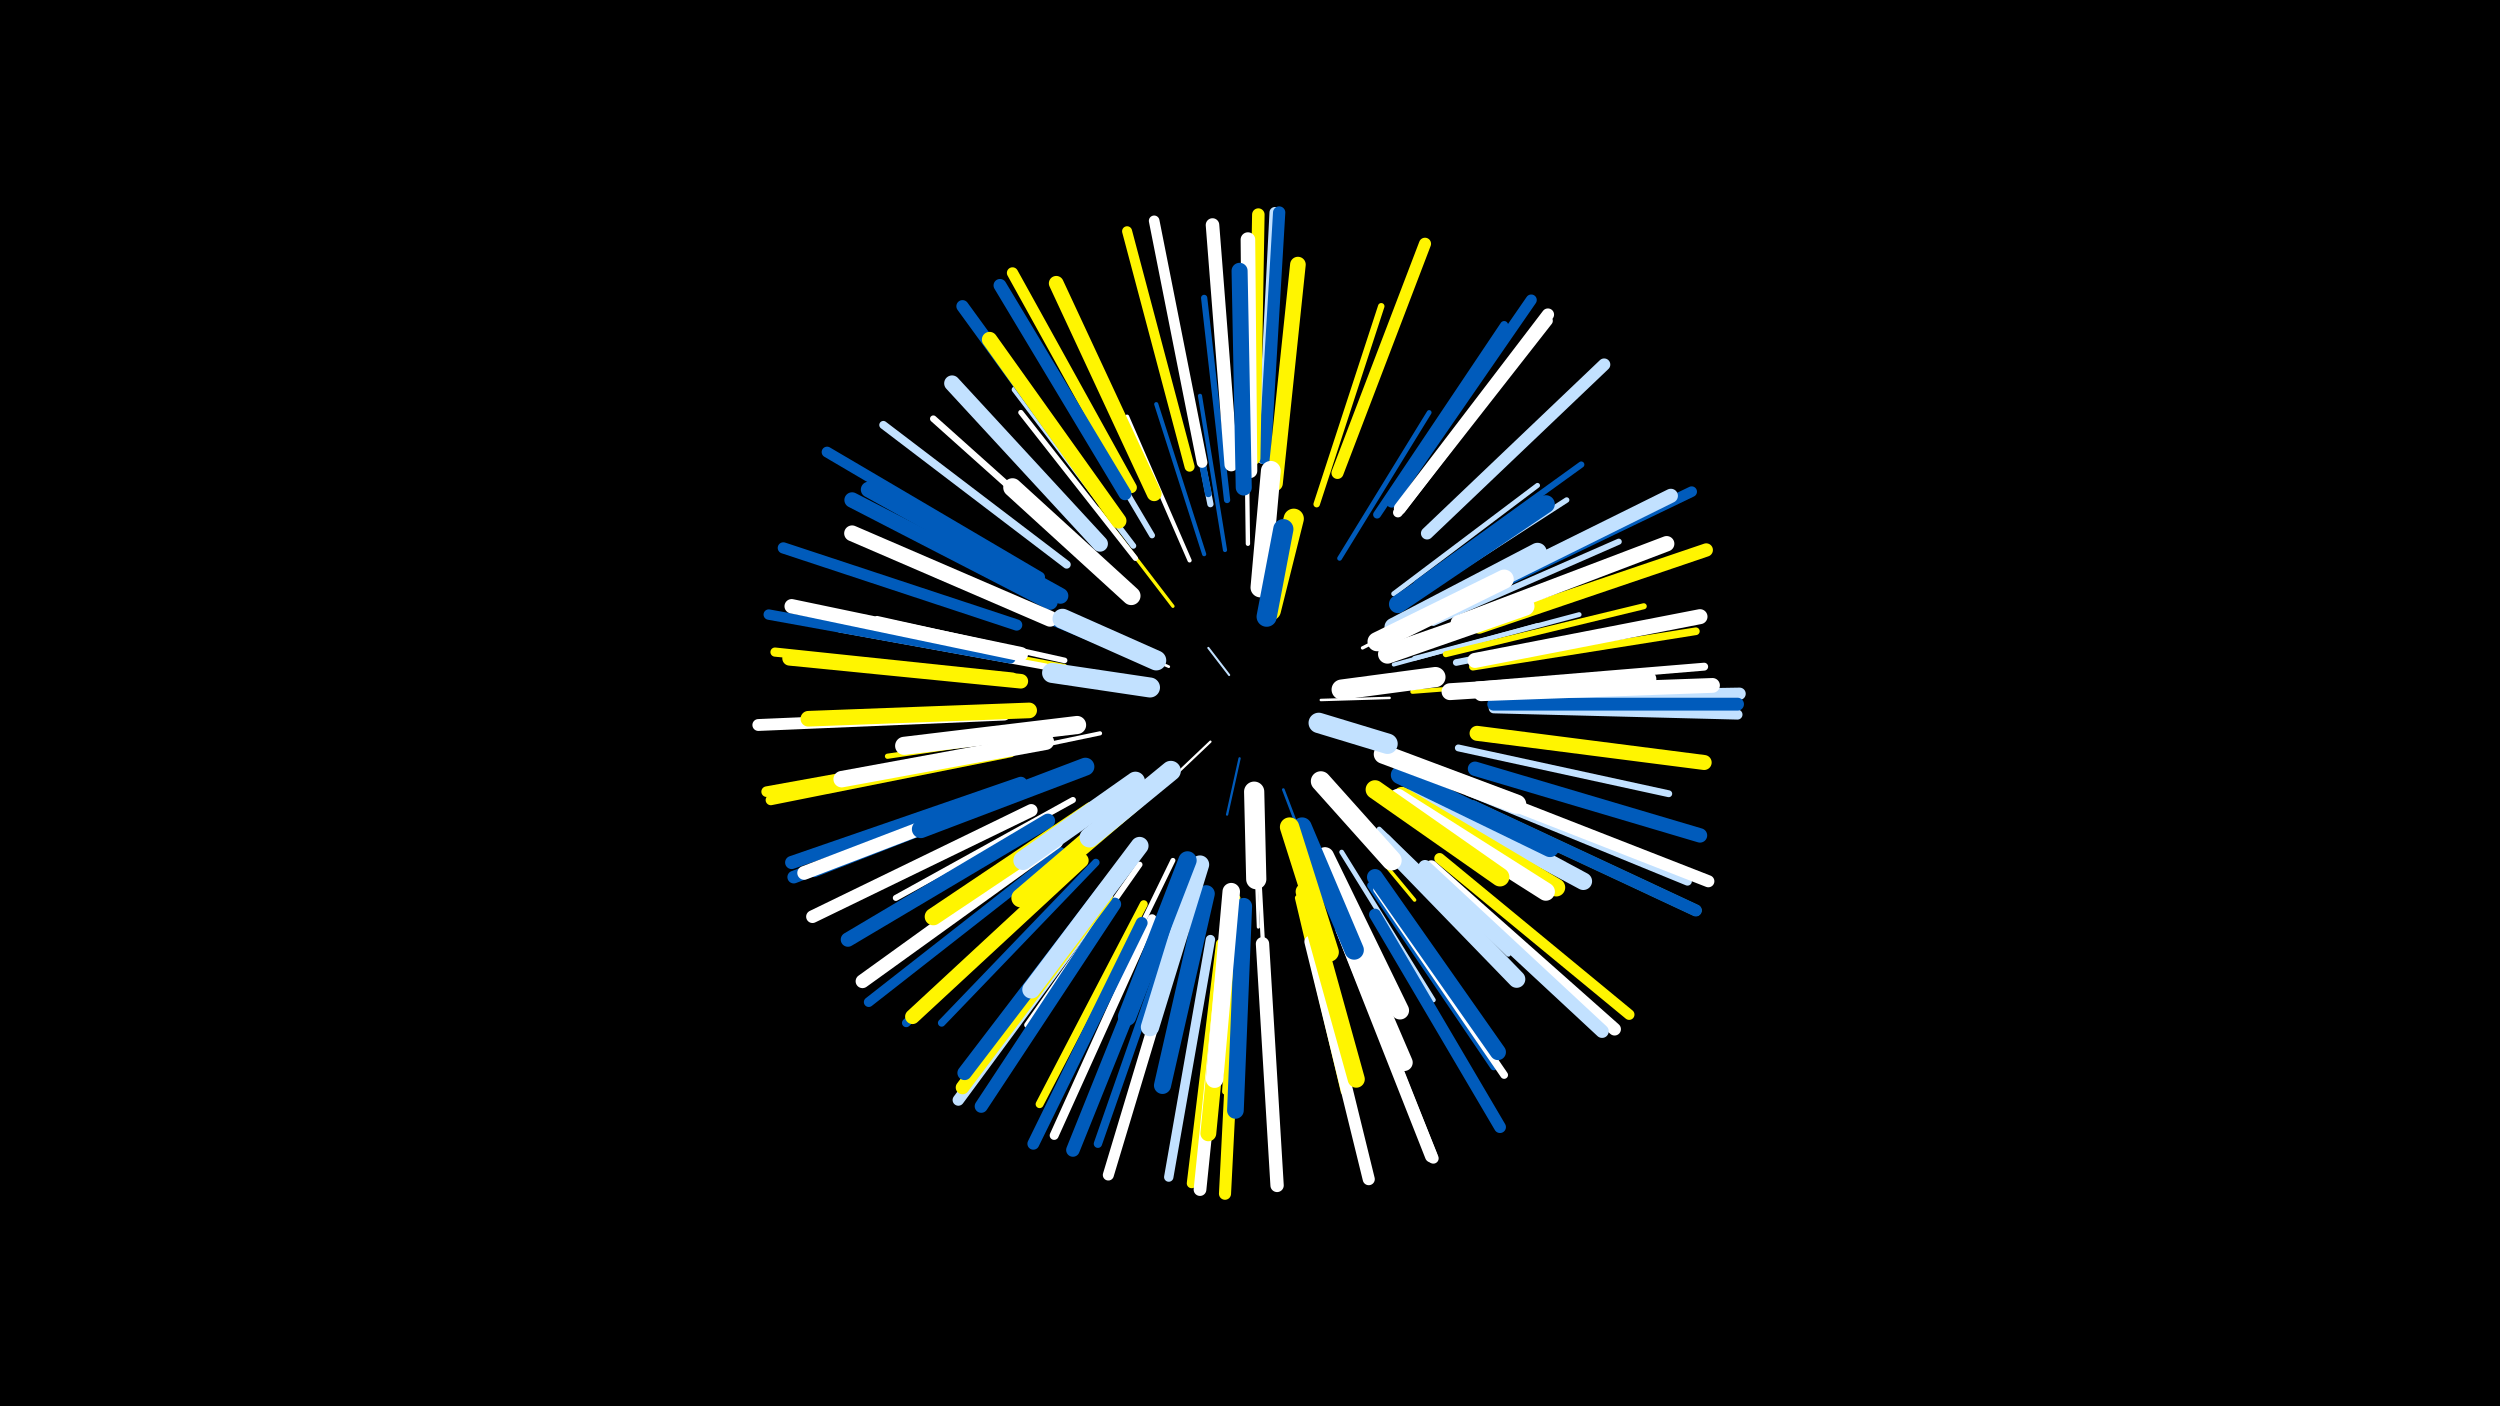 <svg width="1200" height="675" viewBox="-500 -500 1200 675" xmlns="http://www.w3.org/2000/svg"><path d="M-500-500h1200v675h-1200z" fill="#000"/><style>.sparkles path{stroke-linecap:round}</style><g class="sparkles"><path d="M90-176l-10-13" stroke-width="1.0" stroke="#c2e1ff1"/><path d="M81-144l-20 19" stroke-width="1.1" stroke="#fff3"/><path d="M95-136l-6 27" stroke-width="1.1" stroke="#005bbb3"/><path d="M134-164l33-1" stroke-width="1.2" stroke="#fff5"/><path d="M61-180l-39-17" stroke-width="1.3" stroke="#fff8"/><path d="M116-121l16 42" stroke-width="1.3" stroke="#005bbb9"/><path d="M143-147l42 15" stroke-width="1.3" stroke="#005bbb9"/><path d="M102-109l2 54" stroke-width="1.5" stroke="#fffE"/><path d="M63-209l-36-47" stroke-width="1.6" stroke="#fff50011"/><path d="M154-189l53-27" stroke-width="1.6" stroke="#fff11"/><path d="M140-115l39 47" stroke-width="1.7" stroke="#fff50012"/><path d="M169-181l69-19" stroke-width="1.9" stroke="#c2e1ff19"/><path d="M28-148l-72 15" stroke-width="2.0" stroke="#fff1B"/><path d="M104-88l4 74" stroke-width="2.0" stroke="#fff1C"/><path d="M88-236l-12-74" stroke-width="2.0" stroke="#005bbb1C"/><path d="M71-231l-30-69" stroke-width="2.0" stroke="#fff1C"/><path d="M78-234l-23-72" stroke-width="2.0" stroke="#005bbb1D"/><path d="M99-239l-1-76" stroke-width="2.1" stroke="#fff1E"/><path d="M178-168l78-6" stroke-width="2.1" stroke="#fff50020"/><path d="M136-92l36 71" stroke-width="2.2" stroke="#fff21"/><path d="M24-193l-75-31" stroke-width="2.2" stroke="#005bbb23"/><path d="M179-184l79-21" stroke-width="2.3" stroke="#c2e1ff23"/><path d="M143-232l43-70" stroke-width="2.3" stroke="#005bbb23"/><path d="M144-91l44 71" stroke-width="2.3" stroke="#c2e1ff25"/><path d="M23-196l-77-34" stroke-width="2.3" stroke="#fff50025"/><path d="M63-87l-37 76" stroke-width="2.4" stroke="#fff26"/><path d="M162-102l62 60" stroke-width="2.4" stroke="#c2e1ff28"/><path d="M169-215l69-52" stroke-width="2.4" stroke="#c2e1ff28"/><path d="M13-150l-87 13" stroke-width="2.5" stroke="#fff5002A"/><path d="M45-232l-55-70" stroke-width="2.5" stroke="#fff2B"/><path d="M176-211l76-49" stroke-width="2.6" stroke="#c2e1ff2D"/><path d="M11-180l-89-17" stroke-width="2.6" stroke="#fff5002D"/><path d="M11-183l-90-20" stroke-width="2.7" stroke="#fff2E"/><path d="M53-243l-48-81" stroke-width="2.8" stroke="#c2e1ff31"/><path d="M94-69l-6 93" stroke-width="2.8" stroke="#fff50031"/><path d="M47-85l-54 77" stroke-width="2.8" stroke="#fff31"/><path d="M89-69l-11 93" stroke-width="2.8" stroke="#fff32"/><path d="M44-238l-57-75" stroke-width="2.8" stroke="#c2e1ff32"/><path d="M123-69l22 93" stroke-width="2.9" stroke="#fff50034"/><path d="M188-201l89-39" stroke-width="2.9" stroke="#c2e1ff36"/><path d="M15-116l-85 47" stroke-width="2.9" stroke="#fff36"/><path d="M194-186l95-23" stroke-width="2.9" stroke="#fff50036"/><path d="M81-258l-19-96" stroke-width="3.0" stroke="#c2e1ff37"/><path d="M89-260l-11-97" stroke-width="3.0" stroke="#005bbb38"/><path d="M180-220l79-57" stroke-width="3.0" stroke="#005bbb38"/><path d="M2-180l-99-18" stroke-width="3.1" stroke="#fff3B"/><path d="M132-258l31-95" stroke-width="3.1" stroke="#fff5003B"/><path d="M199-182l100-20" stroke-width="3.2" stroke="#c2e1ff3D"/><path d="M24-231l-76-68" stroke-width="3.2" stroke="#fff3F"/><path d="M80-263l-20-101" stroke-width="3.3" stroke="#005bbb40"/><path d="M200-141l101 22" stroke-width="3.3" stroke="#c2e1ff40"/><path d="M158-75l59 87" stroke-width="3.5" stroke="#005bbb45"/><path d="M26-86l-74 77" stroke-width="3.6" stroke="#005bbb48"/><path d="M70-60l-31 102" stroke-width="3.6" stroke="#c2e1ff48"/><path d="M161-73l61 89" stroke-width="3.7" stroke="#fff4C"/><path d="M207-180l107-17" stroke-width="3.7" stroke="#fff5004C"/><path d="M49-66l-50 96" stroke-width="3.8" stroke="#fff5004E"/><path d="M209-171l109-9" stroke-width="3.8" stroke="#fff4E"/><path d="M161-253l61-91" stroke-width="3.8" stroke="#005bbb4F"/><path d="M12-229l-88-67" stroke-width="3.9" stroke="#c2e1ff52"/><path d="M64-57l-37 106" stroke-width="4.0" stroke="#005bbb56"/><path d="M-4-122l-105 41" stroke-width="4.1" stroke="#005bbb57"/><path d="M18-86l-83 77" stroke-width="4.1" stroke="#005bbb58"/><path d="M205-120l105 43" stroke-width="4.2" stroke="#c2e1ff5B"/><path d="M53-59l-47 104" stroke-width="4.3" stroke="#fff5E"/><path d="M-14-175l-114-12" stroke-width="4.4" stroke="#fff5005F"/><path d="M81-49l-20 114" stroke-width="4.5" stroke="#c2e1ff63"/><path d="M9-91l-92 72" stroke-width="4.7" stroke="#005bbb68"/><path d="M86-47l-14 115" stroke-width="4.7" stroke="#fff50069"/><path d="M171-254l72-92" stroke-width="4.7" stroke="#fff6A"/><path d="M217-160l117 3" stroke-width="4.8" stroke="#c2e1ff6C"/><path d="M71-276l-30-113" stroke-width="4.8" stroke="#fff5006D"/><path d="M-15-139l-115 23" stroke-width="5.0" stroke="#fff50071"/><path d="M-15-184l-116-21" stroke-width="5.0" stroke="#005bbb71"/><path d="M-16-141l-116 21" stroke-width="5.1" stroke="#fff50074"/><path d="M191-88l91 75" stroke-width="5.1" stroke="#fff50075"/><path d="M144-53l44 109" stroke-width="5.1" stroke="#fff75"/><path d="M77-278l-23-116" stroke-width="5.1" stroke="#fff75"/><path d="M206-213l106-51" stroke-width="5.1" stroke="#005bbb75"/><path d="M-1-223l-102-60" stroke-width="5.2" stroke="#005bbb76"/><path d="M168-259l67-97" stroke-width="5.3" stroke="#005bbb79"/><path d="M66-49l-34 113" stroke-width="5.3" stroke="#fff7A"/><path d="M106-280l6-118" stroke-width="5.3" stroke="#c2e1ff7A"/><path d="M43-266l-57-103" stroke-width="5.4" stroke="#fff5007C"/><path d="M207-113l107 50" stroke-width="5.4" stroke="#fff5007D"/><path d="M-12-200l-112-37" stroke-width="5.4" stroke="#005bbb7D"/><path d="M30-67l-70 95" stroke-width="5.5" stroke="#c2e1ff7E"/><path d="M48-57l-52 106" stroke-width="5.7" stroke="#005bbb83"/><path d="M160-61l60 102" stroke-width="5.7" stroke="#005bbb85"/><path d="M-18-157l-118 5" stroke-width="5.7" stroke="#fff85"/><path d="M142-273l42-110" stroke-width="5.8" stroke="#fff50086"/><path d="M207-113l107 50" stroke-width="5.8" stroke="#005bbb87"/><path d="M94-45l-6 118" stroke-width="5.8" stroke="#fff50087"/><path d="M129-48l28 114" stroke-width="5.8" stroke="#fff88"/><path d="M210-120l110 43" stroke-width="5.8" stroke="#fff89"/><path d="M107-280l7-118" stroke-width="5.9" stroke="#005bbb89"/><path d="M218-165l117-2" stroke-width="5.9" stroke="#c2e1ff8A"/><path d="M185-244l85-81" stroke-width="5.9" stroke="#c2e1ff8B"/><path d="M172-256l71-93" stroke-width="5.9" stroke="#fff8B"/><path d="M31-258l-69-95" stroke-width="5.9" stroke="#005bbb8B"/><path d="M144-54l43 109" stroke-width="6.0" stroke="#fff8E"/><path d="M102-280l2-117" stroke-width="6.0" stroke="#fff5008E"/><path d="M187-84l88 78" stroke-width="6.1" stroke="#fff8F"/><path d="M88-46l-12 117" stroke-width="6.1" stroke="#fff90"/><path d="M-9-121l-110 42" stroke-width="6.1" stroke="#005bbb91"/><path d="M-5-111l-105 51" stroke-width="6.1" stroke="#fff91"/><path d="M217-162l117 0" stroke-width="6.2" stroke="#005bbb92"/><path d="M40-263l-60-100" stroke-width="6.2" stroke="#005bbb92"/><path d="M35-66l-64 97" stroke-width="6.3" stroke="#005bbb94"/><path d="M-10-124l-110 38" stroke-width="6.3" stroke="#005bbb96"/><path d="M106-47l7 116" stroke-width="6.4" stroke="#fff98"/><path d="M210-199l109-37" stroke-width="6.4" stroke="#fff50099"/><path d="M184-84l85 79" stroke-width="6.4" stroke="#c2e1ff99"/><path d="M58-55l-43 107" stroke-width="6.5" stroke="#005bbb9A"/><path d="M31-70l-69 92" stroke-width="6.5" stroke="#fff5009A"/><path d="M91-277l-9-115" stroke-width="6.5" stroke="#fff9D"/><path d="M7-96l-93 67" stroke-width="6.6" stroke="#fff9E"/><path d="M-7-122l-107 41" stroke-width="6.6" stroke="#fff9F"/><path d="M201-212l101-50" stroke-width="6.8" stroke="#c2e1ffA5"/><path d="M208-131l108 32" stroke-width="6.9" stroke="#005bbbA5"/><path d="M-10-186l-110-23" stroke-width="6.9" stroke="#fffA6"/><path d="M31-74l-68 89" stroke-width="6.9" stroke="#005bbbA7"/><path d="M3-106l-96 57" stroke-width="6.9" stroke="#005bbbA7"/><path d="M100-274l-1-111" stroke-width="7.0" stroke="#fffAA"/><path d="M-10-173l-111-11" stroke-width="7.0" stroke="#fff500AB"/><path d="M211-167l111-4" stroke-width="7.1" stroke="#fffAB"/><path d="M54-263l-47-101" stroke-width="7.1" stroke="#fff500AB"/><path d="M19-87l-81 75" stroke-width="7.1" stroke="#fff500AC"/><path d="M209-148l109 14" stroke-width="7.2" stroke="#fff500AE"/><path d="M208-183l108-21" stroke-width="7.2" stroke="#fffAE"/><path d="M37-250l-62-87" stroke-width="7.4" stroke="#fff500B4"/><path d="M200-201l100-38" stroke-width="7.4" stroke="#fffB5"/><path d="M4-211l-95-49" stroke-width="7.4" stroke="#005bbbB5"/><path d="M112-268l11-105" stroke-width="7.5" stroke="#fff500B7"/><path d="M-6-159l-106 4" stroke-width="7.5" stroke="#fff500B7"/><path d="M28-239l-71-77" stroke-width="7.6" stroke="#c2e1ffB9"/><path d="M9-214l-92-51" stroke-width="7.6" stroke="#005bbbBA"/><path d="M90-59l-10 103" stroke-width="7.6" stroke="#fff500BC"/><path d="M4-203l-95-41" stroke-width="7.6" stroke="#fffBC"/><path d="M97-266l-2-104" stroke-width="7.7" stroke="#005bbbBC"/><path d="M160-79l59 84" stroke-width="7.7" stroke="#005bbbBE"/><path d="M2-144l-98 18" stroke-width="7.9" stroke="#fffC4"/><path d="M97-65l-4 98" stroke-width="8.0" stroke="#005bbbC7"/><path d="M196-168l95-6" stroke-width="8.1" stroke="#fffC9"/><path d="M79-71l-21 92" stroke-width="8.2" stroke="#005bbbCC"/><path d="M137-76l37 86" stroke-width="8.2" stroke="#fffCC"/><path d="M126-72l25 90" stroke-width="8.2" stroke="#fff500CD"/><path d="M164-96l64 66" stroke-width="8.3" stroke="#c2e1ffCF"/><path d="M24-111l-76 51" stroke-width="8.3" stroke="#fff500CF"/><path d="M180-120l80 43" stroke-width="8.4" stroke="#c2e1ffD1"/><path d="M91-72l-8 90" stroke-width="8.4" stroke="#fffD1"/><path d="M47-94l-52 69" stroke-width="8.6" stroke="#c2e1ffD6"/><path d="M173-118l74 44" stroke-width="8.6" stroke="#fff500D7"/><path d="M171-210l71-48" stroke-width="8.6" stroke="#005bbbD7"/><path d="M21-132l-79 30" stroke-width="8.6" stroke="#005bbbD8"/><path d="M171-117l71 45" stroke-width="8.7" stroke="#fffD8"/><path d="M17-152l-83 10" stroke-width="8.7" stroke="#fffD9"/><path d="M136-89l36 74" stroke-width="8.7" stroke="#fffDB"/><path d="M76-85l-24 78" stroke-width="8.8" stroke="#c2e1ffDB"/><path d="M70-87l-29 75" stroke-width="8.8" stroke="#005bbbDC"/><path d="M172-128l72 35" stroke-width="8.8" stroke="#005bbbDD"/><path d="M169-199l69-36" stroke-width="8.9" stroke="#c2e1ffDF"/><path d="M43-214l-57-52" stroke-width="8.9" stroke="#fffE0"/><path d="M160-121l60 42" stroke-width="9.0" stroke="#fff500E3"/><path d="M45-116l-55 47" stroke-width="9.1" stroke="#fff500E4"/><path d="M166-186l66-23" stroke-width="9.1" stroke="#fffE6"/><path d="M164-138l64 24" stroke-width="9.2" stroke="#fffE7"/><path d="M161-192l61-30" stroke-width="9.2" stroke="#fffE7"/><path d="M45-125l-54 38" stroke-width="9.2" stroke="#c2e1ffE8"/><path d="M125-103l25 59" stroke-width="9.3" stroke="#005bbbEA"/><path d="M119-103l19 60" stroke-width="9.3" stroke="#fff500EB"/><path d="M105-218l5-56" stroke-width="9.5" stroke="#fffEF"/><path d="M134-125l34 38" stroke-width="9.6" stroke="#fffF2"/><path d="M62-130l-39 32" stroke-width="9.6" stroke="#c2e1ffF3"/><path d="M55-183l-45-20" stroke-width="9.6" stroke="#c2e1ffF3"/><path d="M52-170l-47-7" stroke-width="9.6" stroke="#c2e1ffF3"/><path d="M110-207l11-44" stroke-width="9.7" stroke="#fff500F5"/><path d="M144-169l45-6" stroke-width="9.7" stroke="#fffF5"/><path d="M108-204l8-42" stroke-width="9.7" stroke="#005bbbF6"/><path d="M102-120l1 42" stroke-width="9.7" stroke="#fffF6"/><path d="M133-153l33 10" stroke-width="9.8" stroke="#c2e1ffF9"/></g></svg>